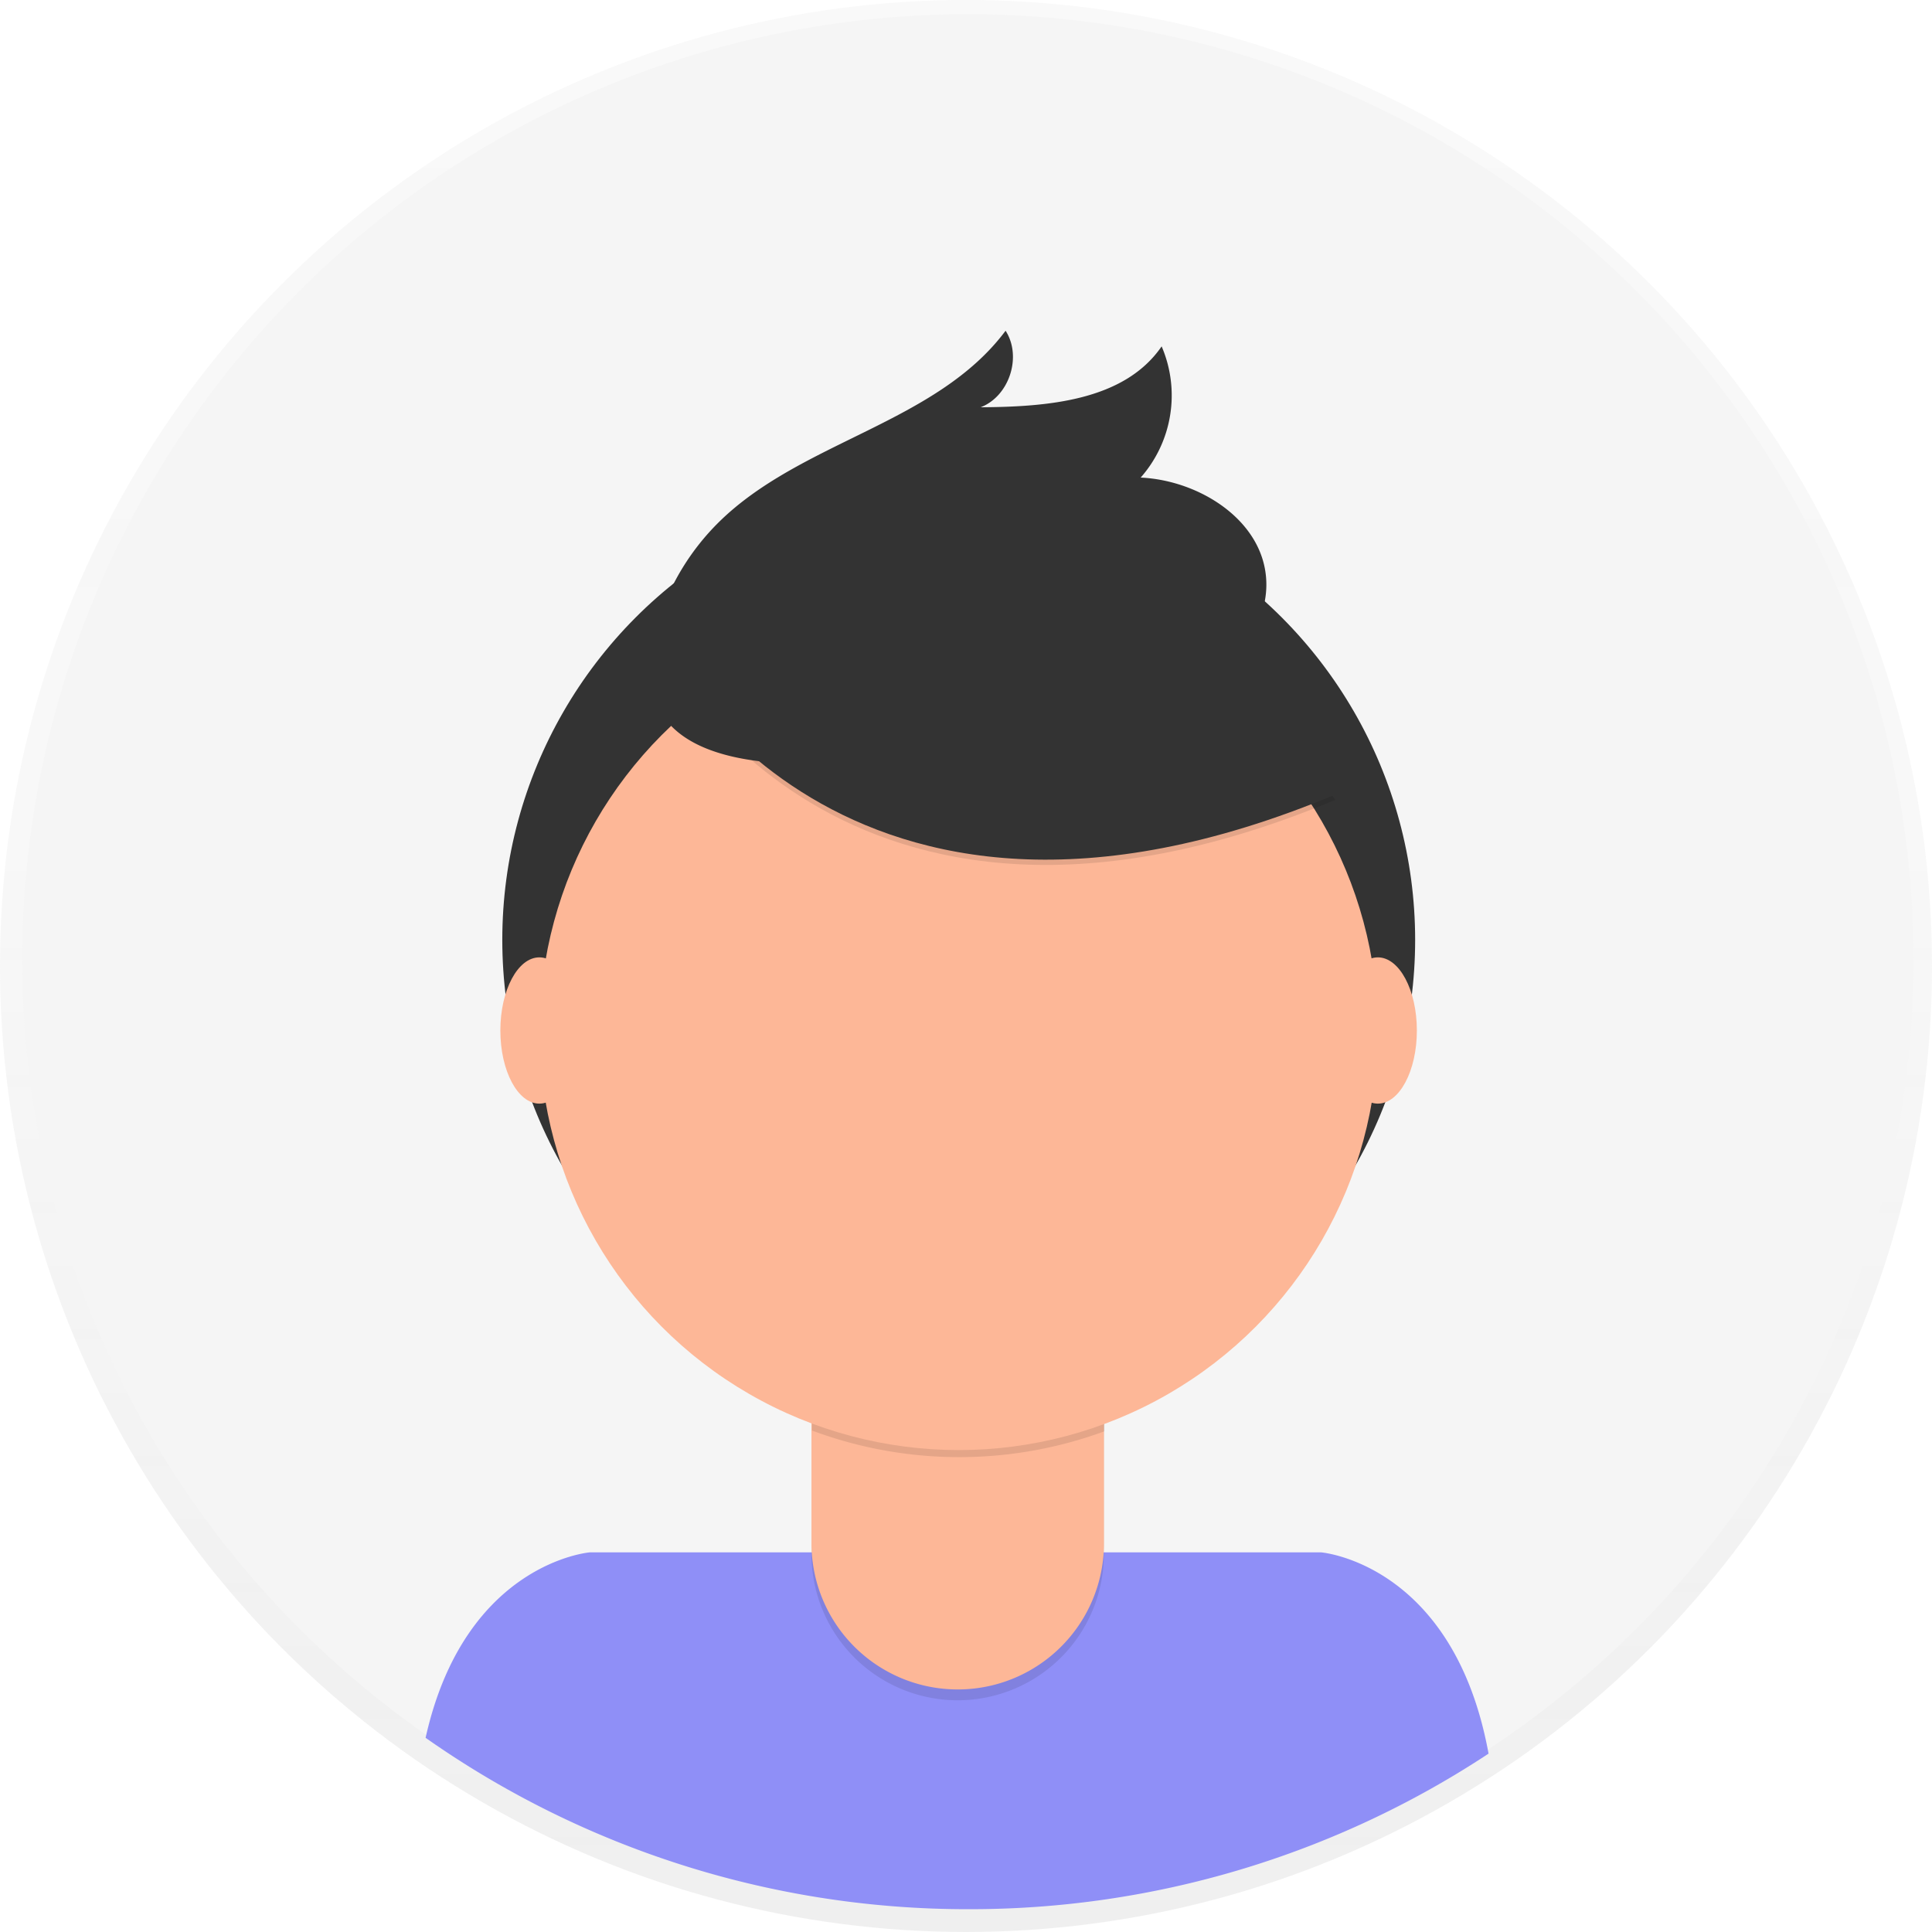 <svg width="698" height="698" xmlns="http://www.w3.org/2000/svg" data-name="Layer 1">
 <defs>
  <linearGradient y2="0" x2="0.5" y1="1" x1="0.5" id="b247946c-c62f-4d08-994a-4c3d64e1e98f">
   <stop stop-opacity="0.25" stop-color="gray" offset="0"/>
   <stop stop-opacity="0.12" stop-color="gray" offset="0.54"/>
   <stop stop-opacity="0.1" stop-color="gray" offset="1"/>
  </linearGradient>
 </defs>
 <title>profile pic</title>
 <g>
  <title>Layer 1</title>
  <g id="svg_1" opacity="0.5">
   <circle id="svg_2" fill="url(#b247946c-c62f-4d08-994a-4c3d64e1e98f)" r="349" cy="349" cx="349"/>
  </g>
  <circle id="svg_3" fill="#f5f5f5" r="341.64" cy="346.77" cx="349.68"/>
  <path id="svg_4" fill="#8f8ff7" d="m350,689.76a340,340 0 0 0 187.79,-56.2c-12.59,-68.8 -60.5,-72.72 -60.5,-72.72l-264.2,0s-45.21,3.71 -59.33,67a340.07,340.07 0 0 0 196.24,61.92z"/>
  <circle id="svg_5" fill="#333" r="164.9" cy="339.57" cx="346.37"/>
  <path id="svg_6" opacity="0.1" d="m293.15,476.92l105.66,0a0,0 0 0 1 0,0l0,84.53a52.83,52.83 0 0 1 -52.81,52.83l0,0a52.83,52.83 0 0 1 -52.83,-52.83l0,-84.53a0,0 0 0 1 0,0l-0.02,0z"/>
  <path id="svg_7" fill="#fdb797" d="m296.5,473l99,0a3.35,3.35 0 0 1 3.35,3.35l0,81.18a52.83,52.83 0 0 1 -52.85,52.84l0,0a52.83,52.83 0 0 1 -52.83,-52.83l0,-81.19a3.35,3.35 0 0 1 3.33,-3.35z"/>
  <path id="svg_8" opacity="0.1" d="m293.34,516.82a152.07,152.07 0 0 0 105.66,0.29l0,-13l-105.66,0l0,12.71z"/>
  <circle id="svg_9" fill="#fdb797" r="151.45" cy="372.44" cx="346.37"/>
  <path id="svg_10" opacity="0.1" d="m238.49,234.68s63.83,129.56 243.88,54.32l-41.92,-65.73l-74.31,-26.67l-127.65,38.08z"/>
  <path id="svg_11" fill="#333" d="m238.49,232.78s63.83,129.56 243.88,54.3l-41.92,-65.73l-74.31,-26.67l-127.65,38.1z"/>
  <path id="svg_12" fill="#333" d="m237.93,224a87.49,87.49 0 0 1 21.69,-35.27c29.79,-29.45 78.63,-35.66 103.68,-69.24c6,9.32 1.36,23.65 -9,27.65c24,-0.16 51.81,-2.26 65.38,-22a44.89,44.89 0 0 1 -7.57,47.4c21.27,1 44,15.4 45.34,36.65c0.92,14.16 -8,27.56 -19.59,35.68s-25.71,11.85 -39.56,14.9c-40.44,8.93 -186.76,46.3 -160.37,-35.77z"/>
  <ellipse id="svg_13" fill="#fdb797" ry="26.42" rx="14.09" cy="372.3" cx="194.86"/>
  <ellipse id="svg_14" fill="#fdb797" ry="26.42" rx="14.09" cy="372.3" cx="497.8"/>
 </g>
</svg>